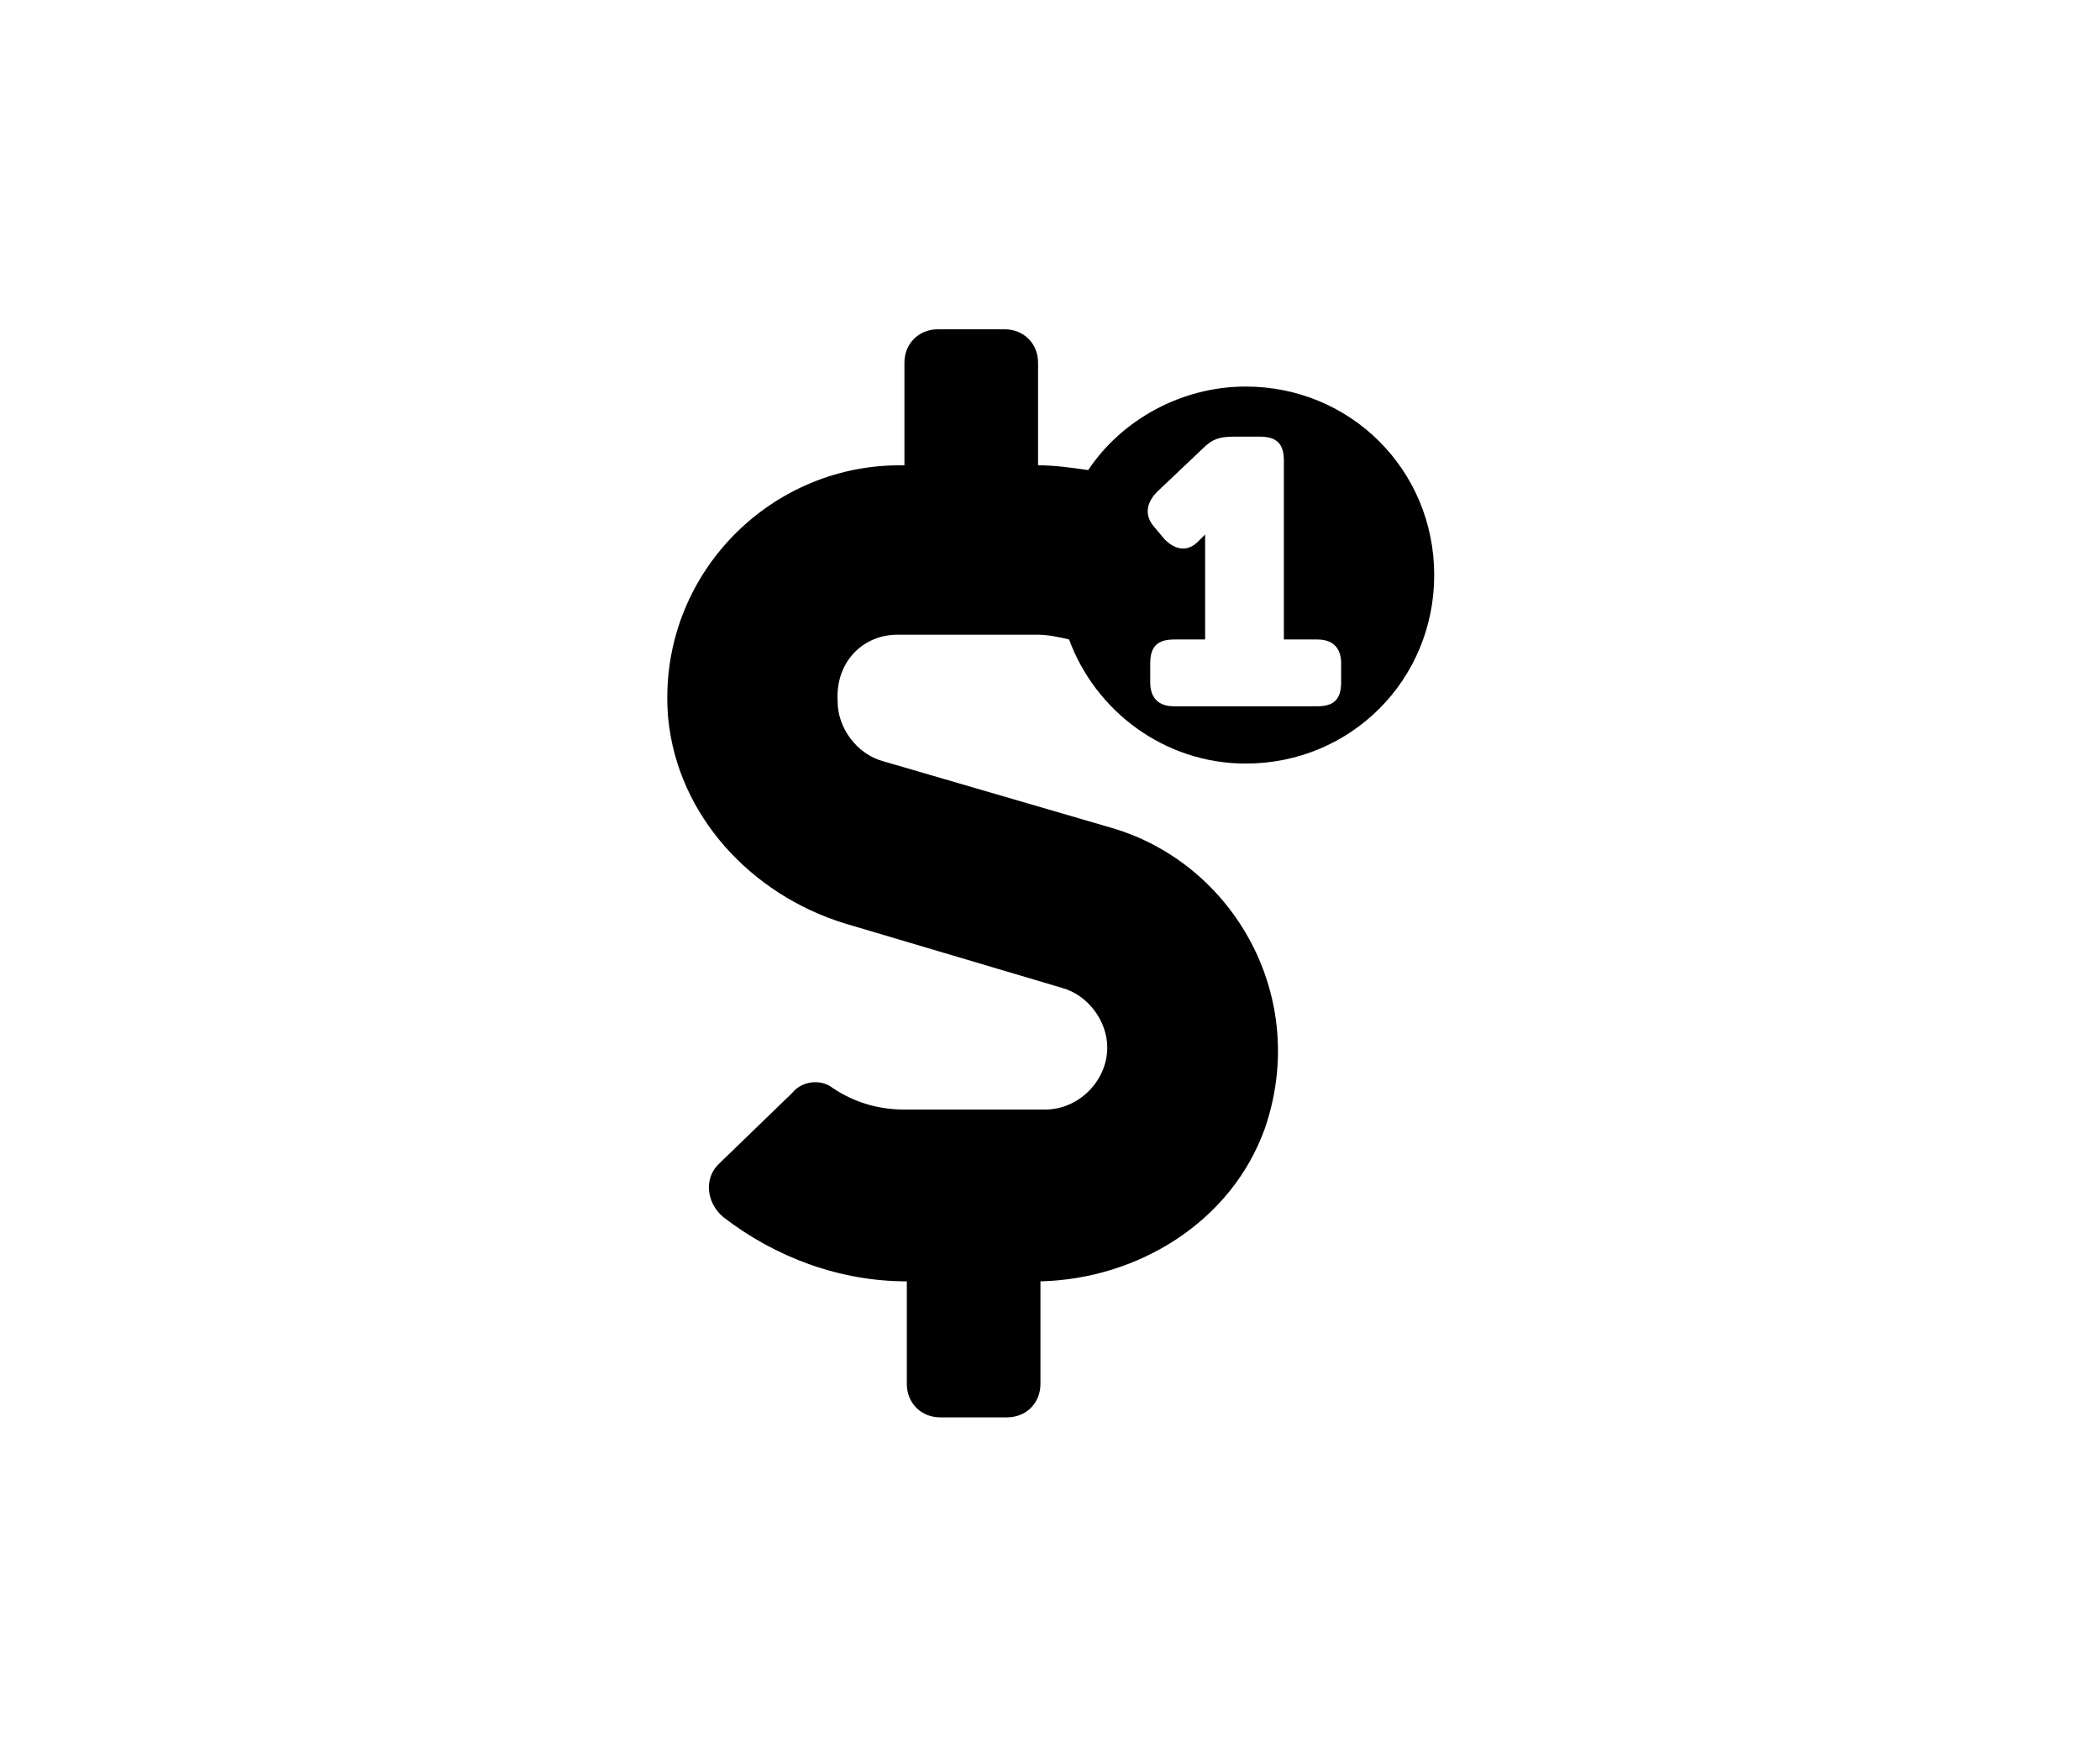 <svg xmlns="http://www.w3.org/2000/svg" viewBox="0 0 88 73"><path class="st0" d="M48.5 20.6l1.9-1.8c0.4-0.4 0.7-0.5 1.3-0.5h1.1c0.7 0 1 0.3 1 1v7.5h1.4c0.7 0 1 0.4 1 1v0.8c0 0.7-0.3 1-1 1h-6c-0.7 0-1-0.4-1-1v-0.8c0-0.7 0.3-1 1-1h1.3v-3.5c0-0.5 0-0.9 0-0.9h0c0 0-0.2 0.2-0.3 0.3 -0.4 0.4-0.9 0.4-1.4-0.1l-0.5-0.6C48 21.6 48 21.1 48.5 20.6M37.6 26.6h5.9c0.4 0 0.9 0.1 1.3 0.2 1.1 3 4 5.2 7.4 5.2 4.4 0 7.9-3.5 7.9-7.9 0-4.4-3.5-7.9-7.9-7.9 -2.7 0-5.2 1.4-6.6 3.5 -0.7-0.1-1.4-0.2-2.1-0.2v-4.3c0-0.8-0.6-1.4-1.4-1.4h-2.8c-0.8 0-1.4 0.6-1.4 1.4v4.3h-0.2c-5.6 0-10.2 4.8-9.7 10.6 0.4 4.1 3.5 7.4 7.4 8.6l9.1 2.7c1.1 0.3 1.9 1.4 1.9 2.5 0 1.4-1.2 2.6-2.6 2.6h-5.9c-1.1 0-2.1-0.3-3-0.9 -0.5-0.4-1.3-0.3-1.7 0.2l-3.1 3c-0.6 0.6-0.5 1.6 0.2 2.2 2.2 1.7 4.9 2.7 7.7 2.7v4.3c0 0.8 0.6 1.4 1.4 1.4h2.8c0.8 0 1.4-0.6 1.4-1.4v-4.3c4.1-0.1 8-2.5 9.4-6.4 1.9-5.5-1.3-11.1-6.4-12.6l-9.6-2.8c-1.1-0.3-1.9-1.4-1.9-2.5C35 27.7 36.2 26.6 37.6 26.6"/></svg>